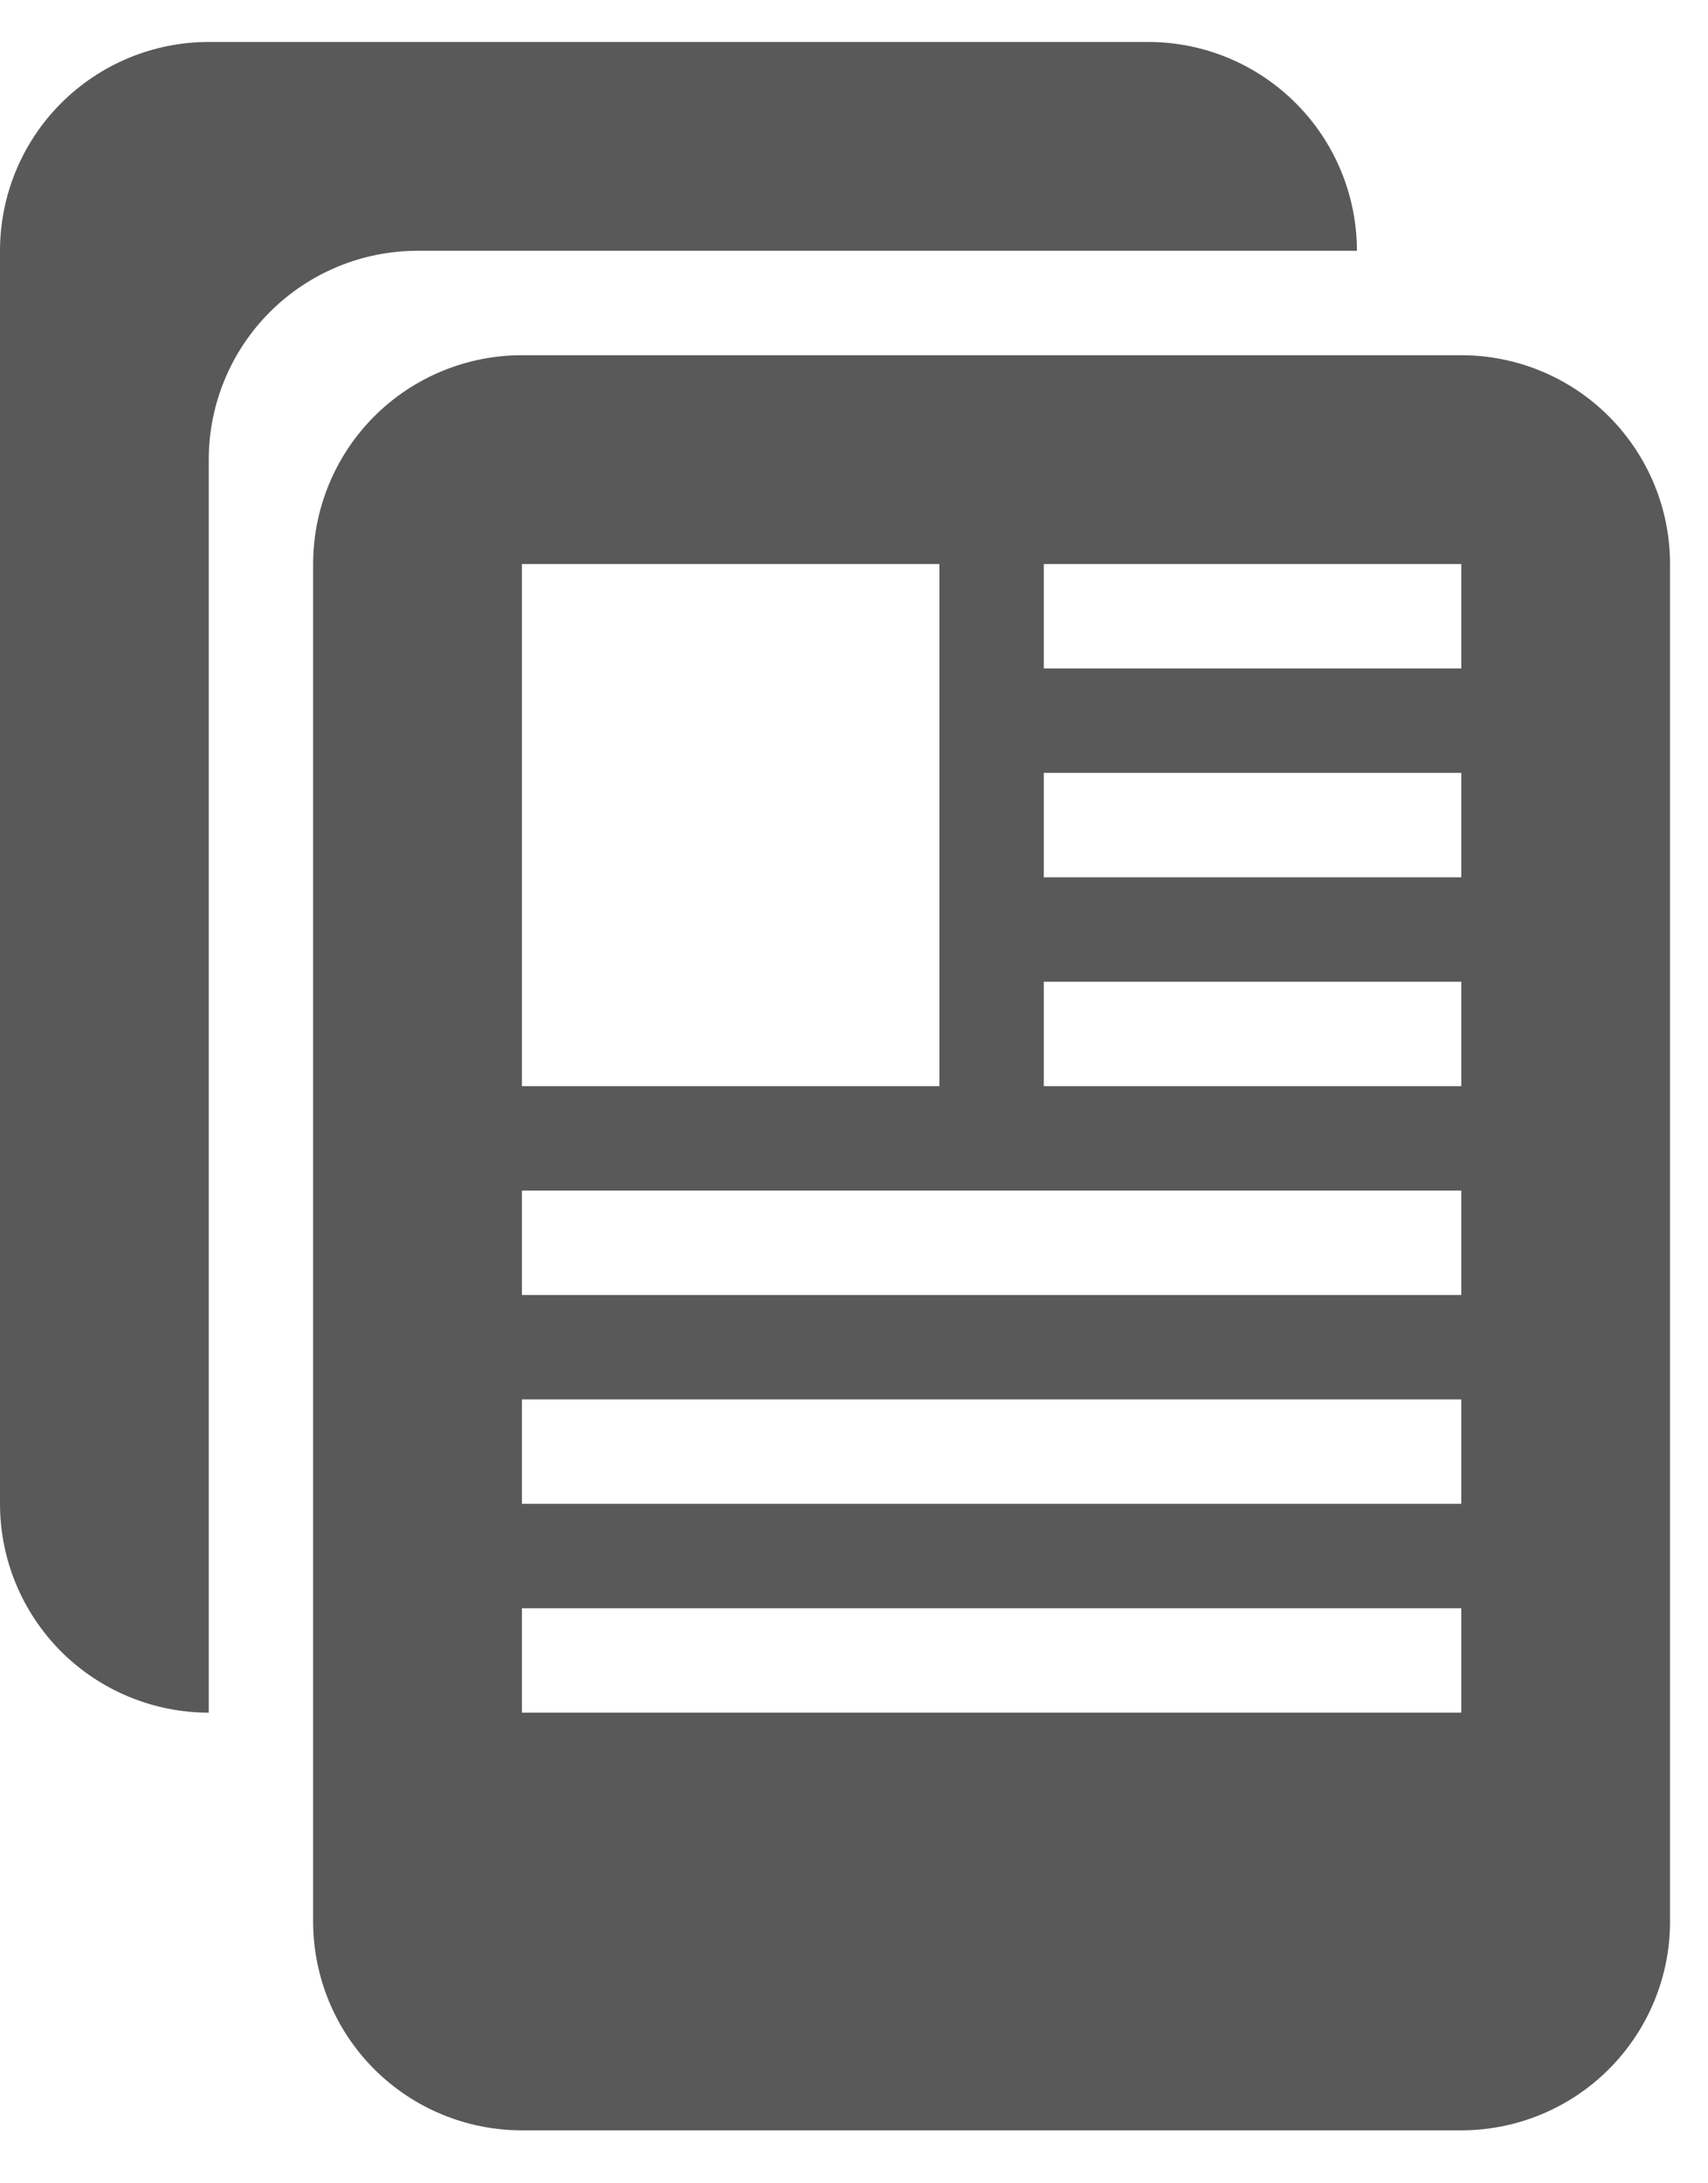 <svg width="18" height="23" viewBox="0 0 18 23" fill="none" xmlns="http://www.w3.org/2000/svg">
<path d="M12.1 0.442C12.684 0.442 13.243 0.674 13.656 1.087C14.068 1.499 14.3 2.059 14.3 2.642H4.4C3.817 2.642 3.257 2.874 2.844 3.287C2.432 3.699 2.2 4.259 2.2 4.842V18.042C1.617 18.042 1.057 17.81 0.644 17.398C0.232 16.985 0 16.426 0 15.842V2.642C0 2.059 0.232 1.499 0.644 1.087C1.057 0.674 1.617 0.442 2.2 0.442L12.1 0.442Z" fill="#595959"/>
<path d="M17.6 5.942C17.6 5.359 17.368 4.799 16.955 4.386C16.543 3.974 15.983 3.742 15.4 3.742H5.5C4.916 3.742 4.357 3.974 3.944 4.386C3.532 4.799 3.3 5.359 3.3 5.942V20.242C3.3 20.826 3.532 21.385 3.944 21.798C4.357 22.21 4.916 22.442 5.5 22.442H15.4C15.983 22.442 16.543 22.21 16.955 21.798C17.368 21.385 17.6 20.826 17.6 20.242V5.942ZM9.9 11.442H5.5V5.942H9.9V11.442ZM15.4 7.042H11V5.942H15.4V7.042ZM15.4 9.242H11V8.142H15.4V9.242ZM15.4 11.442H11V10.342H15.4V11.442ZM15.4 13.642H5.5V12.542H15.4V13.642ZM15.4 15.842H5.5V14.742H15.4V15.842ZM15.4 18.042H5.5V16.942H15.4V18.042Z" fill="#595959"/>
</svg>
